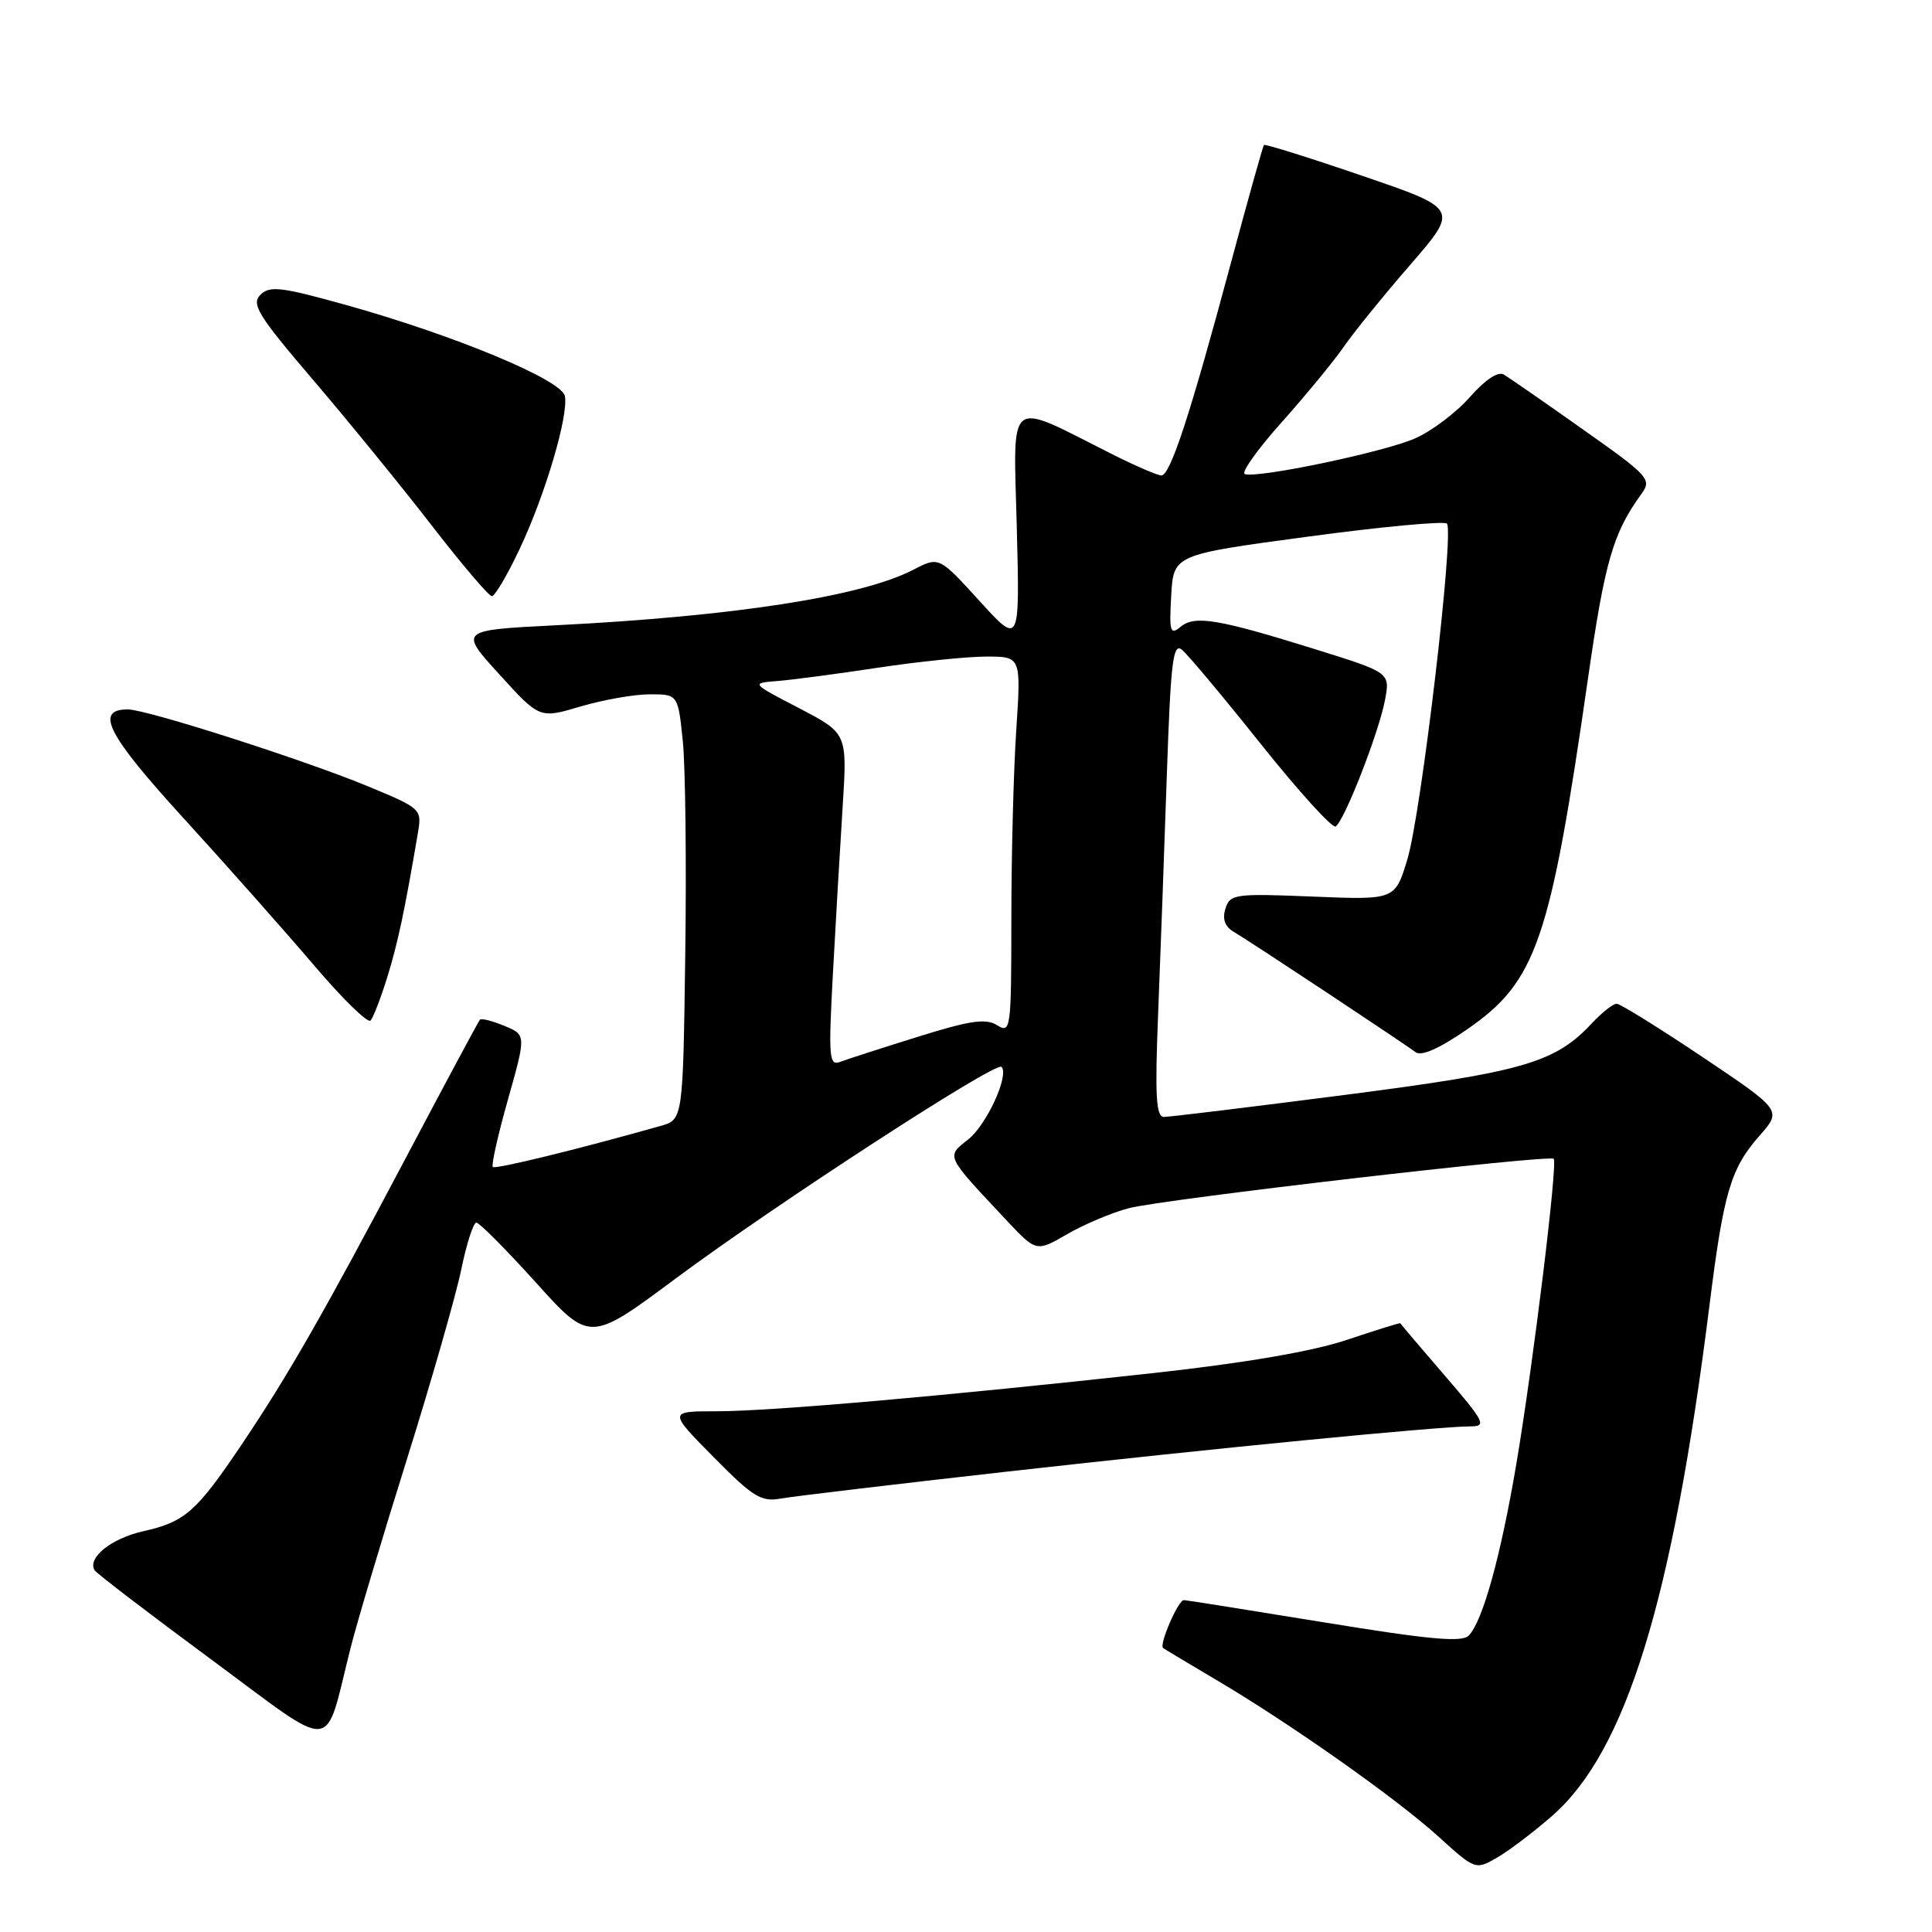 <?xml version="1.0" encoding="UTF-8" standalone="no"?>
<!DOCTYPE svg PUBLIC "-//W3C//DTD SVG 1.1//EN" "http://www.w3.org/Graphics/SVG/1.1/DTD/svg11.dtd" >
<svg xmlns="http://www.w3.org/2000/svg" xmlns:xlink="http://www.w3.org/1999/xlink" version="1.1" viewBox="0 0 256 256">
 <g >
 <path fill="currentColor"
d=" M 205.66 240.62 C 215.46 232.06 221.60 212.13 226.51 173.00 C 228.39 157.98 229.31 154.85 233.16 150.47 C 236.11 147.12 236.11 147.12 225.59 140.06 C 219.80 136.18 214.68 133.00 214.21 133.00 C 213.74 133.00 212.26 134.17 210.92 135.60 C 206.05 140.82 201.86 142.03 178.14 145.09 C 165.71 146.69 154.96 148.00 154.23 148.00 C 153.18 148.00 153.02 145.24 153.46 134.25 C 153.76 126.69 154.28 112.50 154.61 102.72 C 155.13 87.56 155.43 85.11 156.63 86.11 C 157.41 86.75 162.13 92.39 167.11 98.64 C 172.10 104.89 176.54 109.78 176.98 109.51 C 178.13 108.80 182.71 97.05 183.52 92.76 C 184.20 89.13 184.20 89.13 174.44 86.08 C 161.40 82.01 158.32 81.49 156.43 83.06 C 155.06 84.19 154.92 83.72 155.19 78.92 C 155.50 73.50 155.50 73.50 173.28 71.11 C 183.05 69.79 191.35 69.02 191.72 69.38 C 192.73 70.40 188.33 107.75 186.48 113.88 C 184.85 119.25 184.85 119.25 173.94 118.80 C 163.63 118.38 162.99 118.47 162.38 120.39 C 161.94 121.76 162.30 122.77 163.46 123.46 C 165.91 124.92 186.13 138.31 187.55 139.41 C 188.32 140.00 190.65 138.98 194.38 136.41 C 203.58 130.06 205.40 124.77 210.42 89.88 C 212.66 74.35 213.73 70.65 217.49 65.46 C 218.90 63.51 218.53 63.10 209.73 56.89 C 204.66 53.30 199.94 50.03 199.26 49.63 C 198.50 49.18 196.78 50.32 194.76 52.62 C 192.97 54.66 189.70 57.13 187.50 58.09 C 183.41 59.90 166.69 63.40 164.95 62.82 C 164.42 62.64 166.59 59.57 169.79 56.00 C 172.98 52.42 176.69 47.92 178.02 46.00 C 179.34 44.08 183.33 39.16 186.87 35.08 C 193.30 27.67 193.30 27.67 180.52 23.30 C 173.49 20.89 167.62 19.06 167.48 19.21 C 167.34 19.37 165.35 26.47 163.06 35.00 C 157.70 54.97 155.07 63.00 153.89 63.00 C 153.37 63.00 150.37 61.70 147.22 60.11 C 133.24 53.07 134.28 52.25 134.73 69.87 C 135.13 85.50 135.13 85.50 129.78 79.62 C 124.42 73.73 124.42 73.73 120.99 75.51 C 114.15 79.04 97.28 81.66 73.67 82.85 C 60.83 83.50 60.83 83.50 66.17 89.36 C 71.50 95.23 71.50 95.23 76.93 93.61 C 79.92 92.73 84.05 92.00 86.10 92.00 C 89.84 92.00 89.84 92.00 90.48 98.25 C 90.82 101.69 90.97 114.37 90.80 126.43 C 90.50 148.36 90.50 148.36 87.50 149.20 C 76.43 152.33 65.63 154.96 65.30 154.63 C 65.08 154.41 65.98 150.38 67.31 145.68 C 69.72 137.13 69.72 137.13 66.83 135.93 C 65.24 135.27 63.78 134.90 63.59 135.12 C 63.40 135.33 59.08 143.38 54.00 153.00 C 42.86 174.08 38.18 182.26 31.96 191.50 C 26.02 200.32 24.51 201.65 19.01 202.89 C 14.75 203.84 11.53 206.43 12.54 208.07 C 12.80 208.49 19.74 213.80 27.95 219.86 C 44.85 232.34 42.88 232.50 46.44 218.41 C 47.28 215.06 50.64 203.81 53.90 193.41 C 57.16 183.01 60.40 171.69 61.11 168.25 C 61.82 164.81 62.72 162.00 63.12 162.00 C 63.51 162.00 67.06 165.57 71.00 169.93 C 78.16 177.87 78.16 177.87 89.57 169.38 C 102.68 159.64 131.95 140.62 132.70 141.36 C 133.77 142.44 130.73 149.07 128.28 150.99 C 125.35 153.30 125.22 153.01 133.37 161.70 C 137.32 165.90 137.32 165.90 141.41 163.53 C 143.66 162.23 147.33 160.68 149.58 160.09 C 154.05 158.91 205.27 152.96 205.87 153.55 C 206.43 154.09 203.16 180.72 200.92 194.00 C 198.85 206.20 196.50 214.72 194.63 216.71 C 193.75 217.65 189.51 217.27 175.50 214.98 C 165.60 213.37 157.22 212.03 156.87 212.02 C 156.13 212.00 153.55 217.93 154.12 218.37 C 154.33 218.53 157.43 220.39 161.00 222.50 C 170.82 228.28 185.02 238.29 190.56 243.32 C 195.48 247.78 195.51 247.79 198.36 246.15 C 199.94 245.24 203.22 242.75 205.66 240.62 Z  M 133.50 194.99 C 161.08 191.89 190.62 189.01 194.87 189.00 C 197.03 189.00 196.71 188.39 191.42 182.25 C 188.22 178.54 185.58 175.43 185.55 175.34 C 185.52 175.25 182.35 176.24 178.50 177.53 C 173.94 179.06 165.04 180.59 153.00 181.92 C 125.20 184.98 102.27 186.99 95.03 187.00 C 88.56 187.00 88.56 187.00 94.53 193.05 C 99.80 198.39 100.85 199.04 103.50 198.56 C 105.15 198.27 118.65 196.66 133.50 194.99 Z  M 51.31 129.50 C 52.70 125.04 53.62 120.71 55.38 110.33 C 55.91 107.20 55.80 107.11 48.71 104.17 C 40.21 100.66 19.42 94.00 16.94 94.00 C 12.49 94.00 14.21 97.35 24.39 108.49 C 30.09 114.74 37.84 123.48 41.60 127.90 C 45.37 132.33 48.74 135.63 49.10 135.23 C 49.46 134.83 50.46 132.25 51.31 129.50 Z  M 68.85 72.75 C 72.25 65.56 75.35 55.06 74.85 52.48 C 74.43 50.33 60.22 44.42 45.81 40.40 C 37.24 38.01 35.74 37.83 34.50 39.07 C 33.27 40.31 34.20 41.81 41.48 50.33 C 46.10 55.74 53.16 64.40 57.17 69.58 C 61.17 74.76 64.78 79.00 65.18 79.00 C 65.57 79.00 67.23 76.19 68.85 72.75 Z  M 110.37 128.92 C 110.74 122.09 111.32 112.15 111.66 106.83 C 112.27 97.17 112.27 97.17 105.89 93.84 C 99.50 90.52 99.50 90.52 103.00 90.24 C 104.92 90.09 110.91 89.30 116.29 88.48 C 121.67 87.67 128.15 87.00 130.69 87.00 C 135.30 87.00 135.30 87.00 134.66 96.75 C 134.30 102.11 134.01 113.37 134.01 121.76 C 134.00 136.41 133.93 136.97 132.13 135.85 C 130.63 134.91 128.56 135.21 121.62 137.38 C 116.86 138.86 112.24 140.36 111.34 140.70 C 109.85 141.27 109.76 140.17 110.37 128.92 Z "/>
</g>
</svg>